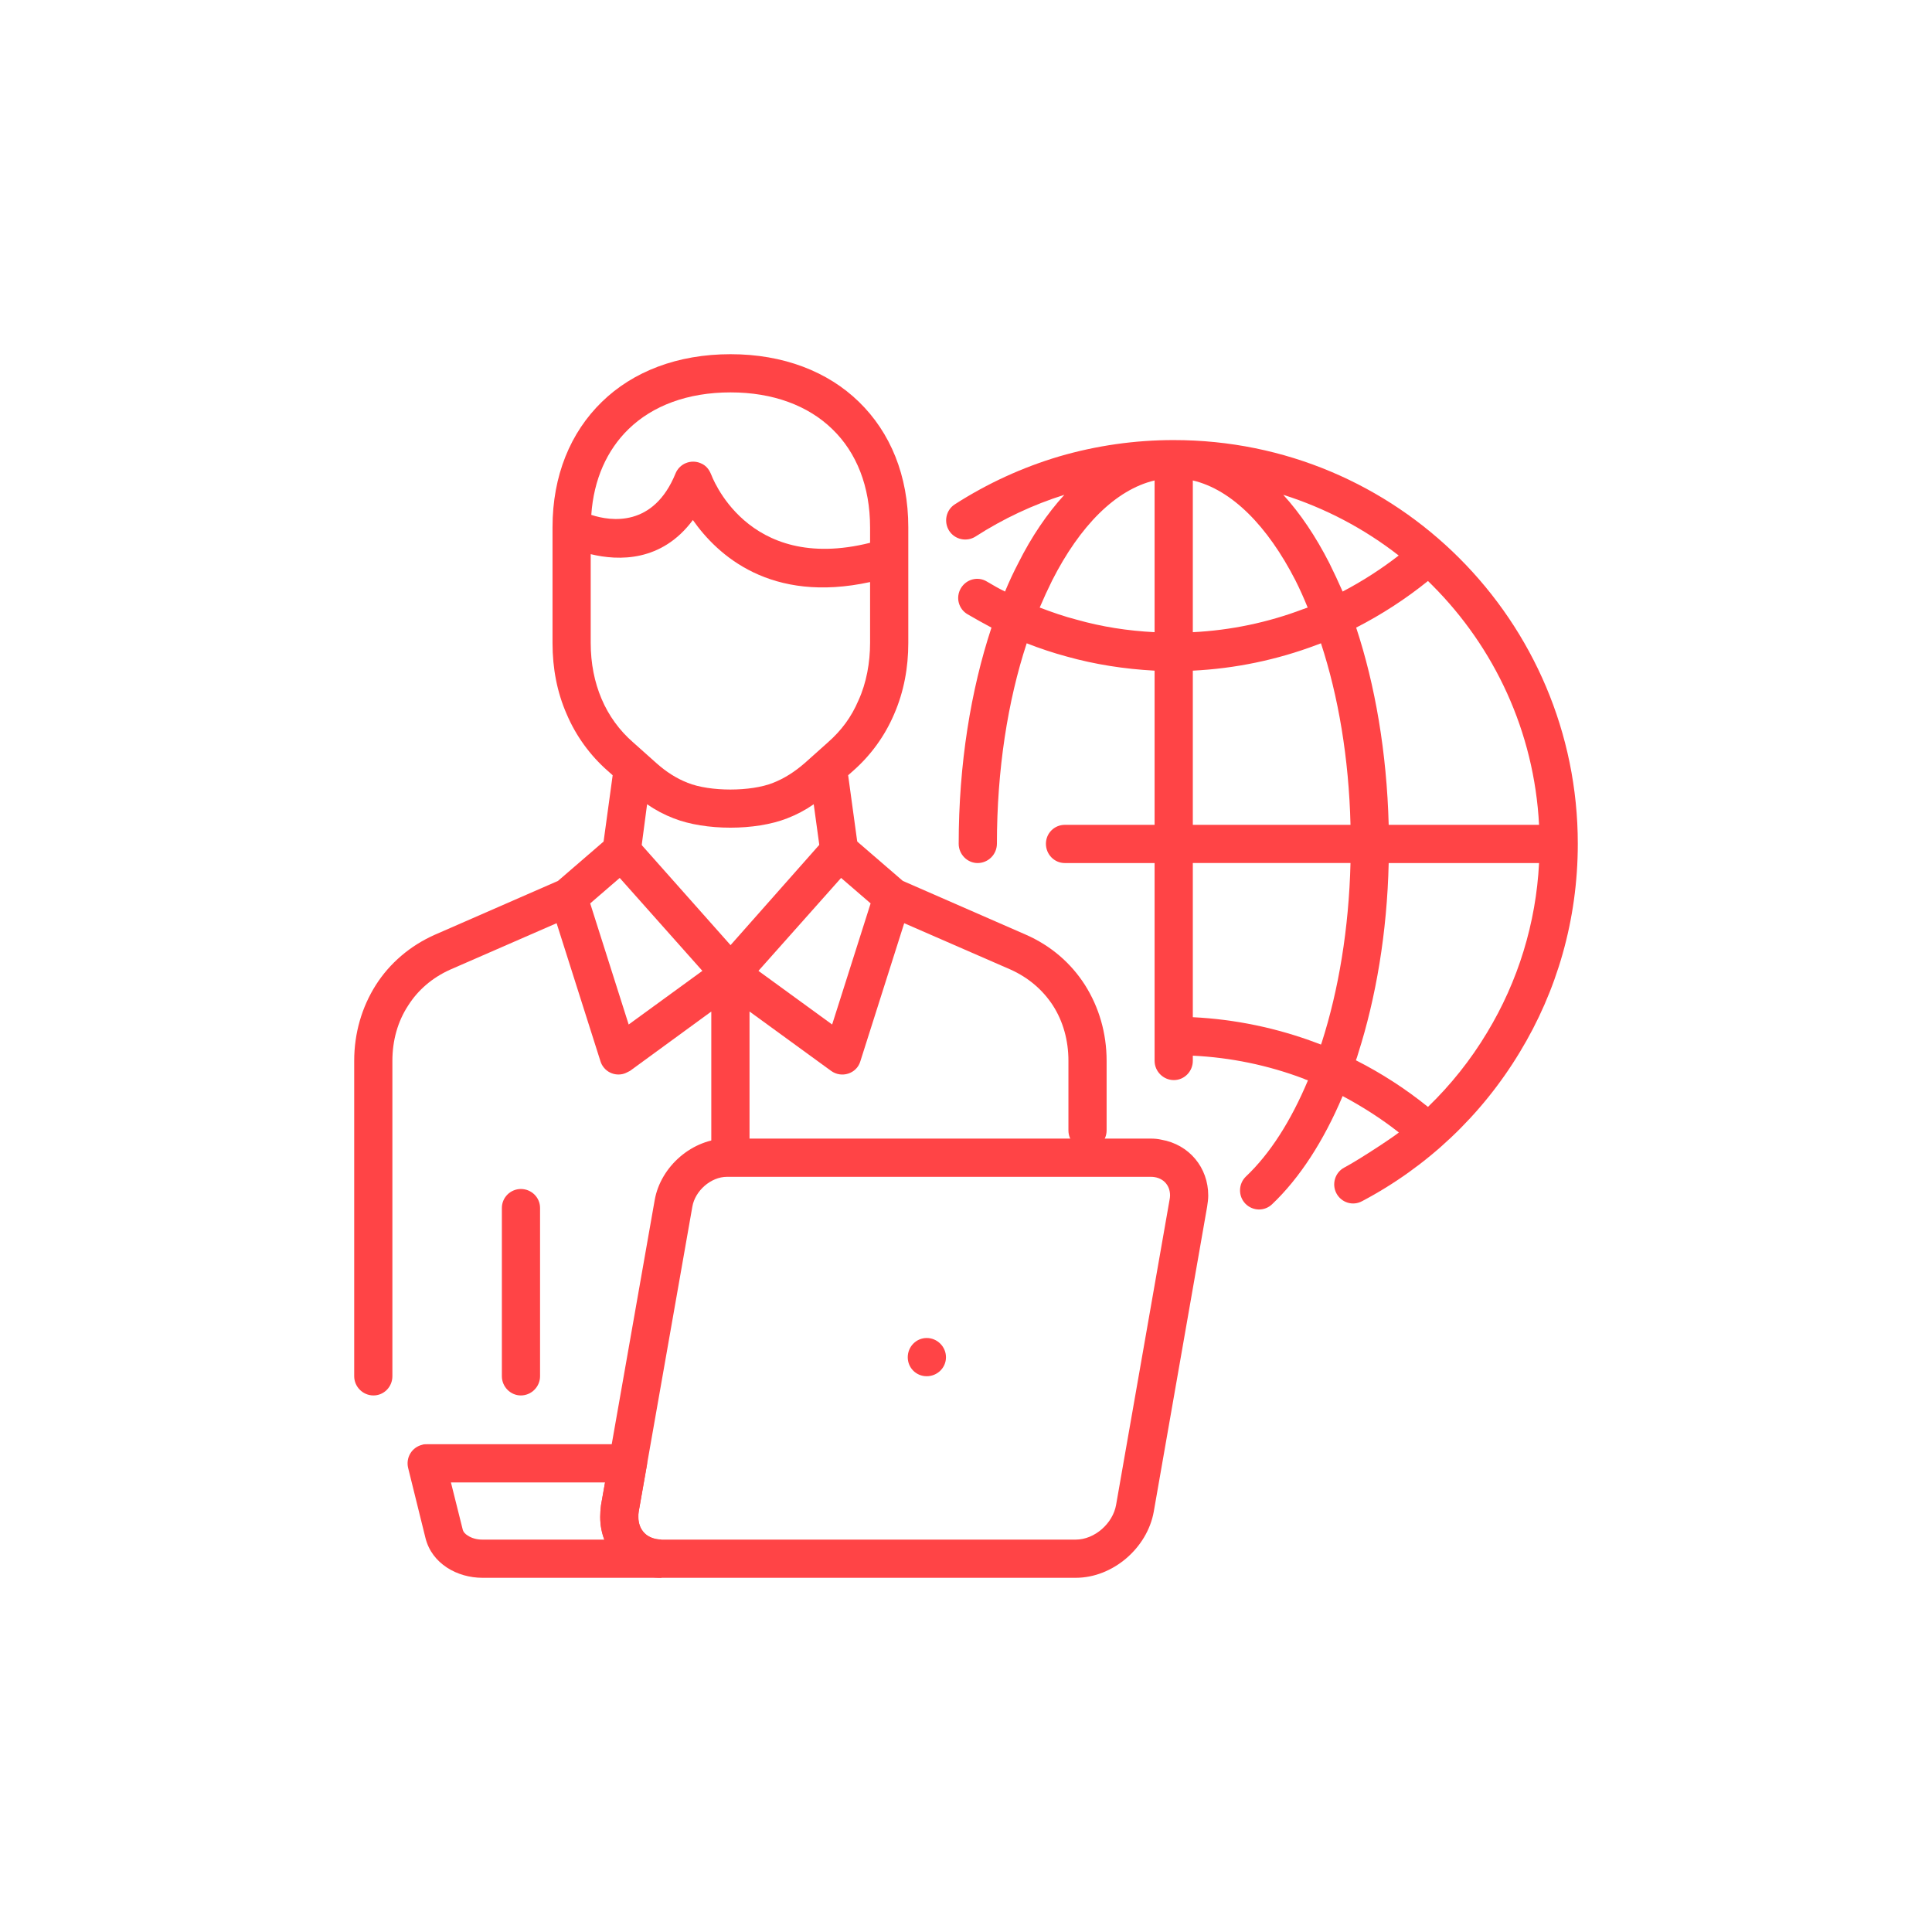 <svg width="60" height="60" viewBox="0 0 60 60" fill="none" xmlns="http://www.w3.org/2000/svg">
<path d="M44.347 18.043C43.655 18.601 42.908 19.086 42.117 19.491C42.706 21.274 43.068 23.369 43.127 25.616H47.797C47.645 22.713 46.408 20.105 44.482 18.177C44.437 18.133 44.392 18.088 44.347 18.043ZM47.797 26.803H43.127C43.077 28.965 42.732 30.985 42.176 32.726C42.159 32.794 42.134 32.861 42.109 32.928C42.904 33.331 43.654 33.816 44.347 34.376C45.056 33.691 45.673 32.916 46.181 32.07C47.147 30.475 47.702 28.665 47.797 26.803ZM43.438 35.166C42.892 34.737 42.311 34.367 41.697 34.039C41.108 35.436 40.359 36.589 39.509 37.396C39.273 37.624 38.903 37.615 38.675 37.38C38.448 37.144 38.457 36.765 38.693 36.538C39.441 35.831 40.09 34.813 40.62 33.551C40.569 33.534 40.519 33.517 40.468 33.492C39.37 33.079 38.215 32.841 37.044 32.785V32.945C37.044 33.273 36.782 33.543 36.455 33.543C36.127 33.543 35.857 33.273 35.857 32.945V26.803H33.071C32.743 26.803 32.482 26.534 32.482 26.205C32.482 25.877 32.743 25.616 33.071 25.616H35.857V20.828C34.923 20.778 34.005 20.635 33.13 20.39C32.708 20.276 32.292 20.138 31.885 19.978C31.296 21.771 30.96 23.908 30.96 26.205C30.959 26.363 30.896 26.515 30.784 26.627C30.672 26.739 30.52 26.802 30.362 26.803C30.042 26.803 29.773 26.534 29.773 26.205C29.773 23.731 30.151 21.426 30.791 19.491C30.541 19.358 30.294 19.22 30.051 19.078C29.983 19.039 29.924 18.987 29.877 18.926C29.83 18.864 29.796 18.793 29.776 18.718C29.756 18.643 29.752 18.564 29.763 18.488C29.774 18.411 29.8 18.337 29.84 18.27C30.009 17.984 30.371 17.891 30.648 18.06C30.833 18.169 31.018 18.278 31.212 18.371C31.336 18.07 31.473 17.776 31.624 17.487C32.036 16.663 32.525 15.947 33.054 15.367C32.081 15.674 31.153 16.11 30.295 16.663C30.163 16.747 30.003 16.775 29.85 16.742C29.697 16.709 29.564 16.617 29.478 16.486C29.302 16.208 29.377 15.838 29.655 15.661C30.662 15.014 31.755 14.512 32.903 14.172C34.057 13.836 35.252 13.666 36.454 13.667C39.92 13.667 43.051 15.063 45.323 17.336C47.594 19.607 49 22.746 49 26.205C49 28.577 48.344 30.79 47.199 32.675C46.018 34.635 44.325 36.235 42.302 37.303C42.008 37.463 41.654 37.346 41.503 37.059C41.352 36.773 41.461 36.411 41.747 36.26C42.26 35.991 43.548 35.125 43.438 35.166ZM39.853 15.367C40.384 15.948 40.863 16.663 41.284 17.488C41.427 17.774 41.562 18.068 41.697 18.371C42.309 18.05 42.892 17.675 43.438 17.252C42.365 16.415 41.151 15.777 39.853 15.367ZM41.024 32.44L41.049 32.373C41.57 30.749 41.89 28.847 41.941 26.802H37.044V31.59C38.359 31.655 39.656 31.925 40.889 32.389C40.939 32.406 40.981 32.423 41.024 32.44ZM41.941 25.616C41.89 23.537 41.562 21.619 41.024 19.978C40.981 19.995 40.931 20.012 40.889 20.029C39.656 20.494 38.359 20.763 37.044 20.828V25.616H41.941ZM37.044 14.921V19.633C38.215 19.575 39.371 19.334 40.468 18.918C40.519 18.901 40.569 18.885 40.611 18.868C40.496 18.582 40.37 18.301 40.232 18.026C39.365 16.335 38.255 15.207 37.044 14.921ZM35.857 19.633V14.921C34.645 15.207 33.535 16.335 32.676 18.026C32.539 18.303 32.41 18.583 32.289 18.868C32.668 19.011 33.046 19.145 33.442 19.246C34.216 19.465 35.023 19.591 35.857 19.633Z" fill="#FF4446"/>
<path d="M18.329 28.056L19.524 31.817L21.813 30.151L19.246 27.265L18.329 28.056ZM19.759 26.053L22.688 29.352L25.607 26.053L25.616 26.045C25.666 25.985 25.727 25.936 25.797 25.901C25.866 25.866 25.942 25.844 26.02 25.839C26.097 25.834 26.175 25.844 26.249 25.869C26.323 25.894 26.391 25.934 26.449 25.986L28.039 27.358L31.851 29.024C32.642 29.369 33.264 29.916 33.694 30.589C34.131 31.279 34.367 32.087 34.367 32.945V35.108C34.366 35.266 34.303 35.418 34.191 35.529C34.079 35.642 33.928 35.705 33.77 35.705C33.45 35.705 33.181 35.436 33.181 35.108V32.945C33.181 32.306 33.013 31.716 32.701 31.229C32.39 30.749 31.944 30.362 31.38 30.109L28.081 28.671L26.718 32.962C26.601 33.349 26.13 33.492 25.809 33.256L23.277 31.413V35.553C23.277 35.881 23.016 36.151 22.688 36.151C22.529 36.15 22.378 36.087 22.266 35.975C22.154 35.863 22.091 35.712 22.09 35.553V31.414L19.566 33.257C19.566 33.257 19.406 33.34 19.39 33.34C19.316 33.365 19.238 33.374 19.161 33.368C19.084 33.362 19.009 33.341 18.94 33.306C18.871 33.271 18.81 33.222 18.76 33.163C18.71 33.104 18.672 33.036 18.649 32.962L17.286 28.671L13.987 30.11C13.423 30.362 12.978 30.749 12.675 31.229C12.355 31.717 12.186 32.306 12.186 32.945V42.74C12.186 43.068 11.925 43.337 11.598 43.337C11.27 43.337 11 43.068 11 42.74V32.945C11 32.087 11.236 31.279 11.673 30.589C12.102 29.916 12.733 29.369 13.516 29.024L17.328 27.358L18.918 25.986C18.976 25.934 19.044 25.895 19.117 25.869C19.191 25.844 19.269 25.834 19.347 25.839C19.425 25.845 19.5 25.866 19.57 25.901C19.639 25.936 19.701 25.985 19.751 26.045L19.759 26.053ZM15.586 37.514C15.586 37.358 15.648 37.209 15.759 37.098C15.869 36.988 16.019 36.926 16.175 36.925C16.503 36.925 16.772 37.186 16.772 37.514V42.74C16.772 42.898 16.708 43.05 16.596 43.161C16.485 43.273 16.333 43.337 16.175 43.337C15.855 43.337 15.586 43.068 15.586 42.74V37.514ZM26.121 27.265L23.554 30.151L25.843 31.817L27.038 28.056L26.121 27.265Z" fill="#FF4446"/>
<path d="M35.739 36.547H22.579C22.074 36.547 21.586 36.984 21.502 37.472L19.835 46.947C19.751 47.427 20.038 47.814 20.542 47.814H33.408C33.997 47.814 34.561 47.309 34.661 46.737L36.32 37.27C36.33 37.223 36.336 37.175 36.337 37.127C36.337 36.774 36.084 36.547 35.739 36.547ZM28.78 41.553C29.108 41.553 29.378 41.822 29.378 42.151C29.378 42.479 29.108 42.74 28.78 42.74C28.452 42.74 28.191 42.479 28.191 42.151C28.191 41.823 28.452 41.553 28.78 41.553ZM22.579 35.36H35.739C35.848 35.36 35.957 35.369 36.067 35.394C36.934 35.545 37.523 36.261 37.523 37.127C37.523 37.245 37.506 37.355 37.489 37.472L35.831 46.947C35.629 48.075 34.561 49 33.408 49H20.542C19.465 49 18.641 48.184 18.641 47.107C18.641 46.989 18.649 46.871 18.666 46.737L20.332 37.27C20.517 36.218 21.51 35.36 22.579 35.36Z" fill="#FF4446"/>
<path d="M19.499 44.852C19.827 44.852 20.096 45.113 20.096 45.441C20.096 45.483 20.088 45.525 20.079 45.567L19.835 46.947C19.827 46.997 19.827 47.056 19.827 47.107C19.827 47.292 19.878 47.452 19.978 47.57C20.071 47.687 20.214 47.763 20.391 47.797C20.433 47.805 20.483 47.805 20.534 47.814L20.542 49H14.98C14.593 49 14.197 48.891 13.878 48.681C13.558 48.47 13.314 48.167 13.213 47.763L12.674 45.584C12.656 45.508 12.653 45.429 12.665 45.353C12.677 45.276 12.704 45.202 12.745 45.135C12.785 45.069 12.839 45.011 12.902 44.965C12.965 44.92 13.036 44.887 13.112 44.869C13.154 44.852 13.205 44.852 13.255 44.852H19.499ZM18.792 46.038H14.004L14.366 47.485C14.383 47.57 14.441 47.637 14.526 47.688C14.652 47.772 14.812 47.814 14.98 47.814H18.766C18.681 47.588 18.638 47.348 18.64 47.107C18.64 46.989 18.648 46.871 18.666 46.737L18.792 46.038ZM20.096 24.977L19.894 26.508C19.844 26.836 19.549 27.063 19.229 27.021C18.901 26.971 18.674 26.676 18.716 26.348L19.027 24.076L18.876 23.942C18.322 23.456 17.885 22.852 17.597 22.174C17.302 21.501 17.159 20.761 17.159 19.97V16.377C17.159 14.77 17.715 13.431 18.691 12.481C19.658 11.538 21.038 11 22.688 11C24.328 11 25.709 11.538 26.676 12.481C27.652 13.431 28.208 14.77 28.208 16.377V19.97C28.208 20.727 28.073 21.476 27.77 22.174C27.482 22.852 27.045 23.456 26.491 23.942L26.34 24.076L26.651 26.348C26.671 26.504 26.63 26.661 26.535 26.787C26.441 26.913 26.301 26.997 26.146 27.021C26.069 27.032 25.99 27.027 25.914 27.006C25.839 26.986 25.768 26.951 25.706 26.904C25.645 26.856 25.593 26.796 25.554 26.728C25.516 26.66 25.491 26.585 25.481 26.508L25.271 24.977C25.015 25.155 24.738 25.302 24.447 25.414C23.462 25.801 21.905 25.801 20.921 25.414C20.629 25.302 20.352 25.155 20.096 24.977ZM18.363 15.99C18.977 16.192 20.298 16.377 20.98 14.702C21.009 14.63 21.053 14.565 21.108 14.51C21.163 14.455 21.228 14.411 21.3 14.382C21.372 14.352 21.449 14.337 21.527 14.337C21.605 14.337 21.682 14.352 21.754 14.383C21.922 14.45 22.015 14.568 22.082 14.727C22.09 14.736 23.168 17.824 27.021 16.857V16.377C27.021 15.107 26.601 14.055 25.852 13.331C25.103 12.599 24.009 12.186 22.688 12.186C21.358 12.186 20.264 12.599 19.515 13.331C18.851 13.979 18.438 14.887 18.363 15.99ZM27.021 18.076C23.933 18.75 22.284 17.243 21.518 16.15C20.55 17.454 19.212 17.42 18.345 17.21V19.97C18.345 20.601 18.463 21.19 18.682 21.703C18.902 22.224 19.239 22.688 19.666 23.058L20.382 23.697C20.693 23.975 21.013 24.177 21.358 24.312C22.048 24.589 23.319 24.589 24.008 24.312C24.353 24.177 24.673 23.975 24.993 23.697L25.708 23.058C26.137 22.68 26.44 22.267 26.659 21.754C26.911 21.206 27.021 20.567 27.021 19.97L27.021 18.076Z" fill="#FF4446"/>
</svg>

